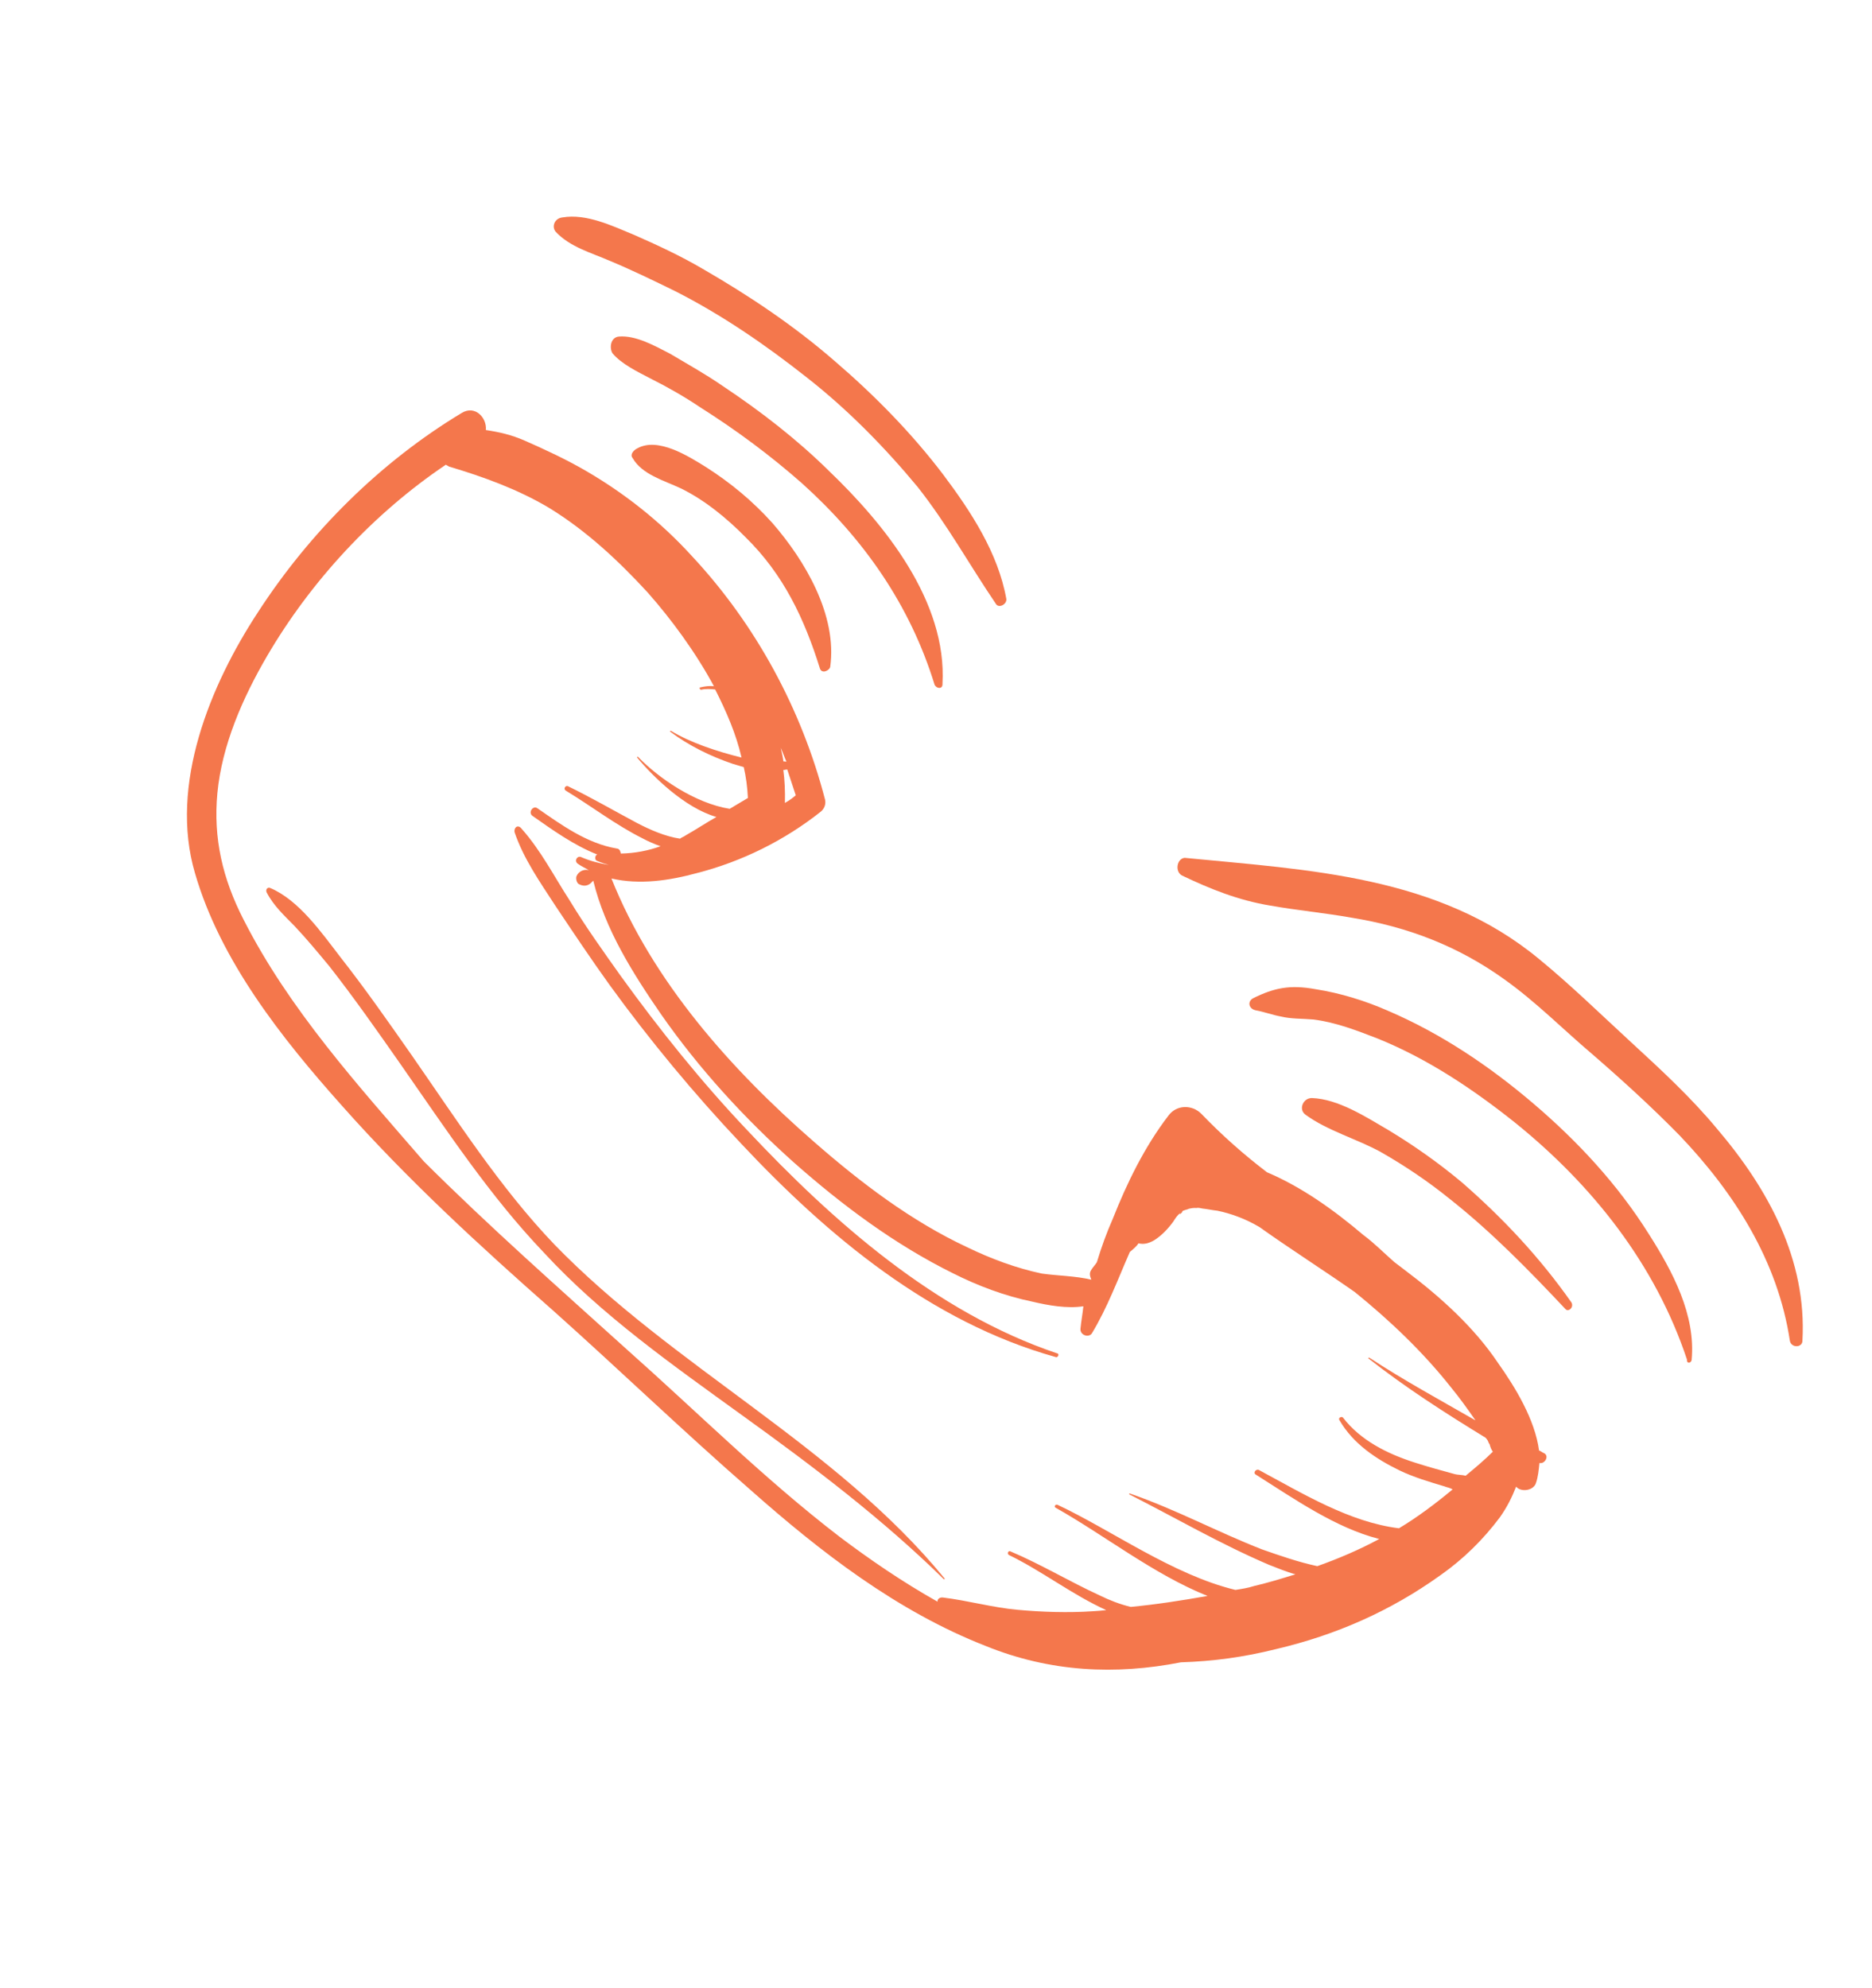 <svg width="81" height="86" viewBox="0 0 81 86" fill="none" xmlns="http://www.w3.org/2000/svg">
<path d="M25.318 20.347C24.485 19.865 23.579 19.444 22.703 19.059C22.119 18.803 21.589 18.687 21.023 18.601C21.073 18.065 20.551 17.51 19.977 17.863C16.467 19.976 13.411 23.009 11.157 26.488C9.105 29.614 7.311 33.946 8.437 37.769C9.533 41.554 12.19 44.908 14.787 47.817C17.627 51.019 20.737 53.873 23.95 56.703C26.817 59.265 29.573 61.918 32.477 64.449C35.502 67.126 38.807 69.694 42.652 71.196C45.45 72.331 48.277 72.455 51.099 71.902C52.489 71.86 53.824 71.678 55.208 71.332C57.799 70.724 60.16 69.689 62.334 68.13C63.312 67.442 64.167 66.607 64.902 65.626C65.214 65.182 65.423 64.761 65.601 64.304C65.813 64.56 66.362 64.475 66.46 64.146C66.553 63.884 66.584 63.549 66.61 63.281C66.841 63.336 67.043 62.982 66.818 62.86C66.721 62.818 66.691 62.781 66.593 62.738C66.415 61.403 65.567 60.007 64.821 58.958C63.785 57.41 62.321 56.092 60.838 54.976C60.68 54.86 60.492 54.707 60.334 54.592C59.897 54.213 59.466 53.768 58.992 53.42C57.74 52.359 56.349 51.353 54.822 50.706C53.813 49.937 52.878 49.108 51.985 48.181C51.585 47.772 50.908 47.778 50.559 48.253C49.519 49.611 48.764 51.165 48.144 52.731C47.886 53.316 47.658 53.938 47.461 54.596C47.382 54.724 47.308 54.785 47.228 54.913C47.112 55.071 47.166 55.211 47.221 55.352C46.527 55.187 45.784 55.186 45.083 55.088C43.957 54.85 42.88 54.447 41.846 53.947C39.419 52.811 37.244 51.158 35.215 49.383C31.656 46.285 28.233 42.455 26.457 37.999C27.681 38.28 28.949 38.092 30.162 37.763C32.101 37.265 33.944 36.352 35.514 35.109C35.661 34.987 35.747 34.792 35.699 34.585C34.683 30.671 32.697 27.007 29.935 24.049C28.558 22.537 26.984 21.311 25.318 20.347ZM33.781 32.347C33.866 32.524 33.944 32.768 34.029 32.944C33.962 32.938 33.962 32.938 33.895 32.932C33.877 32.761 33.829 32.554 33.781 32.347ZM24.947 37.894C24.904 37.992 24.952 38.199 25.049 38.242C25.274 38.364 25.481 38.315 25.634 38.126C25.634 38.126 25.634 38.126 25.671 38.096C26.182 40.205 27.387 42.107 28.606 43.876C30.243 46.223 32.203 48.364 34.353 50.285C36.443 52.133 38.715 53.829 41.233 55.074C42.297 55.611 43.472 56.056 44.665 56.301C45.359 56.466 46.157 56.607 46.876 56.503C46.844 56.839 46.782 57.137 46.751 57.472C46.725 57.741 47.084 57.875 47.237 57.686C47.917 56.565 48.372 55.322 48.888 54.152C49.035 54.03 49.181 53.908 49.261 53.78C49.492 53.835 49.7 53.787 49.95 53.641C50.274 53.434 50.537 53.153 50.769 52.837C50.849 52.709 50.928 52.581 51.075 52.459C50.959 52.617 51.215 52.404 51.148 52.398C51.222 52.337 51.392 52.319 51.429 52.288C51.533 52.264 51.636 52.24 51.77 52.252C51.874 52.228 51.971 52.27 52.038 52.276C52.239 52.295 52.471 52.35 52.672 52.368C53.268 52.491 53.889 52.717 54.497 53.076C55.858 54.046 57.293 54.955 58.624 55.889C60.13 57.109 61.588 58.493 62.795 60.024C63.159 60.463 63.517 60.969 63.844 61.438C62.306 60.554 60.731 59.699 59.236 58.717L59.199 58.748C60.803 60.01 62.523 61.114 64.28 62.188C64.31 62.225 64.31 62.225 64.341 62.261C64.401 62.335 64.395 62.402 64.456 62.475C64.48 62.578 64.534 62.719 64.595 62.792C64.222 63.163 63.819 63.498 63.415 63.834C63.251 63.785 63.08 63.803 62.916 63.754C62.356 63.601 61.796 63.449 61.206 63.259C60.025 62.881 58.864 62.301 58.112 61.319C58.051 61.246 57.874 61.331 57.965 61.441C58.546 62.441 59.531 63.106 60.565 63.606C61.179 63.899 61.837 64.095 62.494 64.29C62.591 64.333 62.725 64.345 62.853 64.424C62.12 65.033 61.32 65.636 60.532 66.105C58.395 65.842 56.382 64.609 54.485 63.59C54.357 63.511 54.204 63.7 54.332 63.779C56.022 64.847 57.797 66.091 59.678 66.568C58.823 67.031 57.908 67.42 56.999 67.743C56.171 67.565 55.386 67.291 54.601 67.016C52.678 66.265 50.879 65.289 48.883 64.599L48.846 64.629C50.877 65.66 52.799 66.783 54.91 67.686C55.269 67.821 55.658 67.992 56.053 68.096C55.462 68.278 54.87 68.461 54.248 68.606C54.004 68.686 53.73 68.728 53.456 68.771C50.747 68.117 48.091 66.183 45.762 65.091C45.664 65.048 45.585 65.176 45.682 65.219C47.768 66.39 49.937 68.11 52.249 69.032C51.115 69.232 50.018 69.402 48.927 69.505C48.464 69.395 48.008 69.218 47.588 69.011C46.292 68.419 45.046 67.662 43.714 67.101C43.617 67.058 43.567 67.223 43.665 67.265C45.118 67.973 46.376 68.968 47.866 69.645C47.696 69.663 47.525 69.681 47.287 69.693C46.233 69.766 45.088 69.729 44.016 69.63C42.944 69.532 41.891 69.233 40.789 69.098C40.655 69.086 40.545 69.177 40.569 69.281C39.061 68.433 37.633 67.457 36.308 66.456C33.063 63.962 30.192 61.095 27.136 58.381C24.179 55.71 21.184 53.069 18.343 50.239C15.479 46.934 12.511 43.653 10.544 39.787C9.63 38.013 9.222 36.251 9.406 34.307C9.602 32.229 10.504 30.181 11.552 28.384C13.446 25.143 16.155 22.212 19.294 20.099C19.324 20.136 19.391 20.142 19.421 20.179C20.9 20.618 22.403 21.162 23.747 21.961C25.376 22.956 26.773 24.267 28.029 25.633C29.036 26.773 30.085 28.188 30.891 29.682C30.69 29.663 30.519 29.681 30.312 29.73C30.245 29.724 30.269 29.828 30.336 29.834C30.543 29.785 30.744 29.803 30.945 29.822C31.429 30.779 31.846 31.73 32.086 32.767C30.997 32.498 29.883 32.125 29.02 31.607L28.983 31.637C29.803 32.253 30.74 32.711 31.689 33.034C31.854 33.083 32.018 33.132 32.182 33.181C32.278 33.596 32.338 34.041 32.361 34.516C32.11 34.662 31.823 34.839 31.573 34.985C30.075 34.746 28.489 33.654 27.596 32.727L27.56 32.758C28.227 33.563 29.617 34.941 30.999 35.338C30.535 35.6 30.138 35.868 29.674 36.13C29.601 36.19 29.497 36.215 29.424 36.276C28.791 36.184 28.11 35.885 27.562 35.598C26.565 35.067 25.604 34.506 24.57 34.005C24.473 33.963 24.357 34.121 24.484 34.2C25.603 34.878 26.642 35.683 27.803 36.263C28.029 36.385 28.32 36.513 28.582 36.604C28.058 36.793 27.472 36.908 26.863 36.92C26.839 36.816 26.815 36.713 26.681 36.701C25.384 36.48 24.278 35.669 23.263 34.968C23.075 34.815 22.842 35.132 23.031 35.284C23.918 35.907 24.836 36.565 25.846 36.962C25.742 36.986 25.723 37.188 25.82 37.23C26.015 37.316 26.179 37.365 26.343 37.413C25.911 37.34 25.516 37.236 25.126 37.065C24.962 37.017 24.839 37.242 24.997 37.358C25.155 37.474 25.35 37.559 25.478 37.639C25.246 37.584 25.033 37.699 24.947 37.894ZM33.962 34.73C33.976 34.224 33.953 33.749 33.894 33.304C33.961 33.31 33.998 33.28 34.065 33.286C34.197 33.67 34.3 34.017 34.432 34.401C34.322 34.493 34.176 34.614 33.962 34.73Z" fill="#F4774C"/>
<path d="M22.268 36.007C22.666 37.161 23.353 38.137 24.033 39.181C24.804 40.335 25.575 41.489 26.383 42.612C28.12 45.005 30.034 47.313 32.065 49.463C35.817 53.462 40.271 57.187 45.678 58.698C45.776 58.741 45.862 58.546 45.728 58.534C40.48 56.767 36.044 52.84 32.323 48.877C30.353 46.801 28.536 44.536 26.86 42.216C26.113 41.166 25.335 40.079 24.662 38.968C23.982 37.924 23.412 36.789 22.555 35.83C22.403 35.647 22.22 35.8 22.268 36.007Z" fill="#F4774C"/>
<path d="M17.811 45.639C16.797 44.191 15.813 42.781 14.725 41.395C13.911 40.338 12.927 38.928 11.689 38.408C11.591 38.365 11.481 38.457 11.536 38.597C11.851 39.202 12.32 39.617 12.752 40.063C13.275 40.618 13.761 41.205 14.247 41.791C15.335 43.177 16.32 44.588 17.334 46.035C19.302 48.856 21.197 51.738 23.539 54.187C26.026 56.886 29.138 59.067 32.086 61.199C35.161 63.411 38.163 65.683 40.827 68.297C40.858 68.334 40.895 68.303 40.864 68.267C36.159 62.52 29.132 59.135 23.98 53.821C21.638 51.372 19.749 48.423 17.811 45.639Z" fill="#F4774C"/>
<path d="M27.372 19.812C27.778 20.526 28.734 20.783 29.447 21.119C30.482 21.62 31.455 22.419 32.258 23.237C33.899 24.843 34.801 26.753 35.477 28.913C35.555 29.157 35.873 29.017 35.922 28.852C36.235 26.613 34.834 24.252 33.431 22.634C32.574 21.676 31.601 20.876 30.548 20.204C29.781 19.728 28.473 18.898 27.58 19.391C27.403 19.477 27.25 19.666 27.372 19.812Z" fill="#F4774C"/>
<path d="M31.272 16.696C30.541 16.189 29.738 15.744 29.001 15.304C28.356 14.974 27.521 14.492 26.771 14.558C26.429 14.595 26.355 15.028 26.5 15.278C26.895 15.754 27.608 16.09 28.156 16.377C28.899 16.75 29.605 17.153 30.305 17.623C31.869 18.612 33.324 19.693 34.698 20.902C37.38 23.314 39.377 26.17 40.439 29.618C40.524 29.795 40.792 29.82 40.781 29.582C40.982 26.013 38.285 22.686 35.865 20.366C34.503 19.023 32.927 17.796 31.272 16.696Z" fill="#F4774C"/>
<path d="M24.042 10.021C24.655 10.686 25.612 10.943 26.392 11.285C27.335 11.676 28.273 12.134 29.211 12.592C31.244 13.624 33.118 14.913 34.912 16.329C36.676 17.709 38.281 19.345 39.708 21.066C40.977 22.671 41.959 24.453 43.087 26.113C43.202 26.326 43.557 26.156 43.545 25.918C43.193 23.923 42.01 22.122 40.808 20.523C39.454 18.741 37.849 17.105 36.129 15.628C34.347 14.078 32.406 12.783 30.385 11.617C29.424 11.055 28.419 10.591 27.445 10.163C26.501 9.772 25.368 9.228 24.337 9.405C23.995 9.441 23.86 9.801 24.042 10.021Z" fill="#F4774C"/>
<path d="M67.997 56.34C66.626 54.388 65.028 52.685 63.246 51.135C62.243 50.298 61.197 49.559 60.077 48.882C59.115 48.32 57.904 47.532 56.758 47.495C56.386 47.495 56.171 47.983 56.487 48.215C57.436 48.911 58.722 49.265 59.75 49.833C60.809 50.438 61.795 51.103 62.738 51.866C64.532 53.282 66.166 54.955 67.734 56.621C67.856 56.767 68.112 56.554 67.997 56.34Z" fill="#F4774C"/>
<path d="M73.196 58.824C73.379 56.879 72.374 54.994 71.343 53.377C69.99 51.223 68.271 49.374 66.362 47.745C64.453 46.115 62.355 44.705 60.047 43.716C59.073 43.288 57.989 42.952 56.922 42.787C55.826 42.585 55.136 42.725 54.214 43.182C53.963 43.328 54.035 43.639 54.334 43.7C54.7 43.767 55.059 43.902 55.425 43.969C55.888 44.079 56.363 44.055 56.833 44.098C57.802 44.221 58.715 44.575 59.628 44.929C61.778 45.803 63.718 47.097 65.542 48.549C68.905 51.259 71.625 54.688 72.994 58.806C72.975 59.007 73.183 58.958 73.196 58.824Z" fill="#F4774C"/>
<path d="M51.15 37.873C52.38 38.459 53.585 38.942 54.95 39.168C56.114 39.376 57.321 39.487 58.484 39.695C60.915 40.087 63.101 40.929 65.096 42.364C66.458 43.334 67.63 44.524 68.883 45.586C70.195 46.721 71.472 47.886 72.675 49.113C75.044 51.596 76.929 54.542 77.448 58.007C77.52 58.318 77.995 58.293 77.99 57.989C78.185 54.488 76.513 51.426 74.291 48.821C73.168 47.466 71.861 46.264 70.555 45.062C69.248 43.86 67.948 42.591 66.599 41.486C62.24 37.874 56.65 37.633 51.257 37.105C50.915 37.142 50.828 37.709 51.15 37.873Z" fill="#F4774C"/>
</svg>
